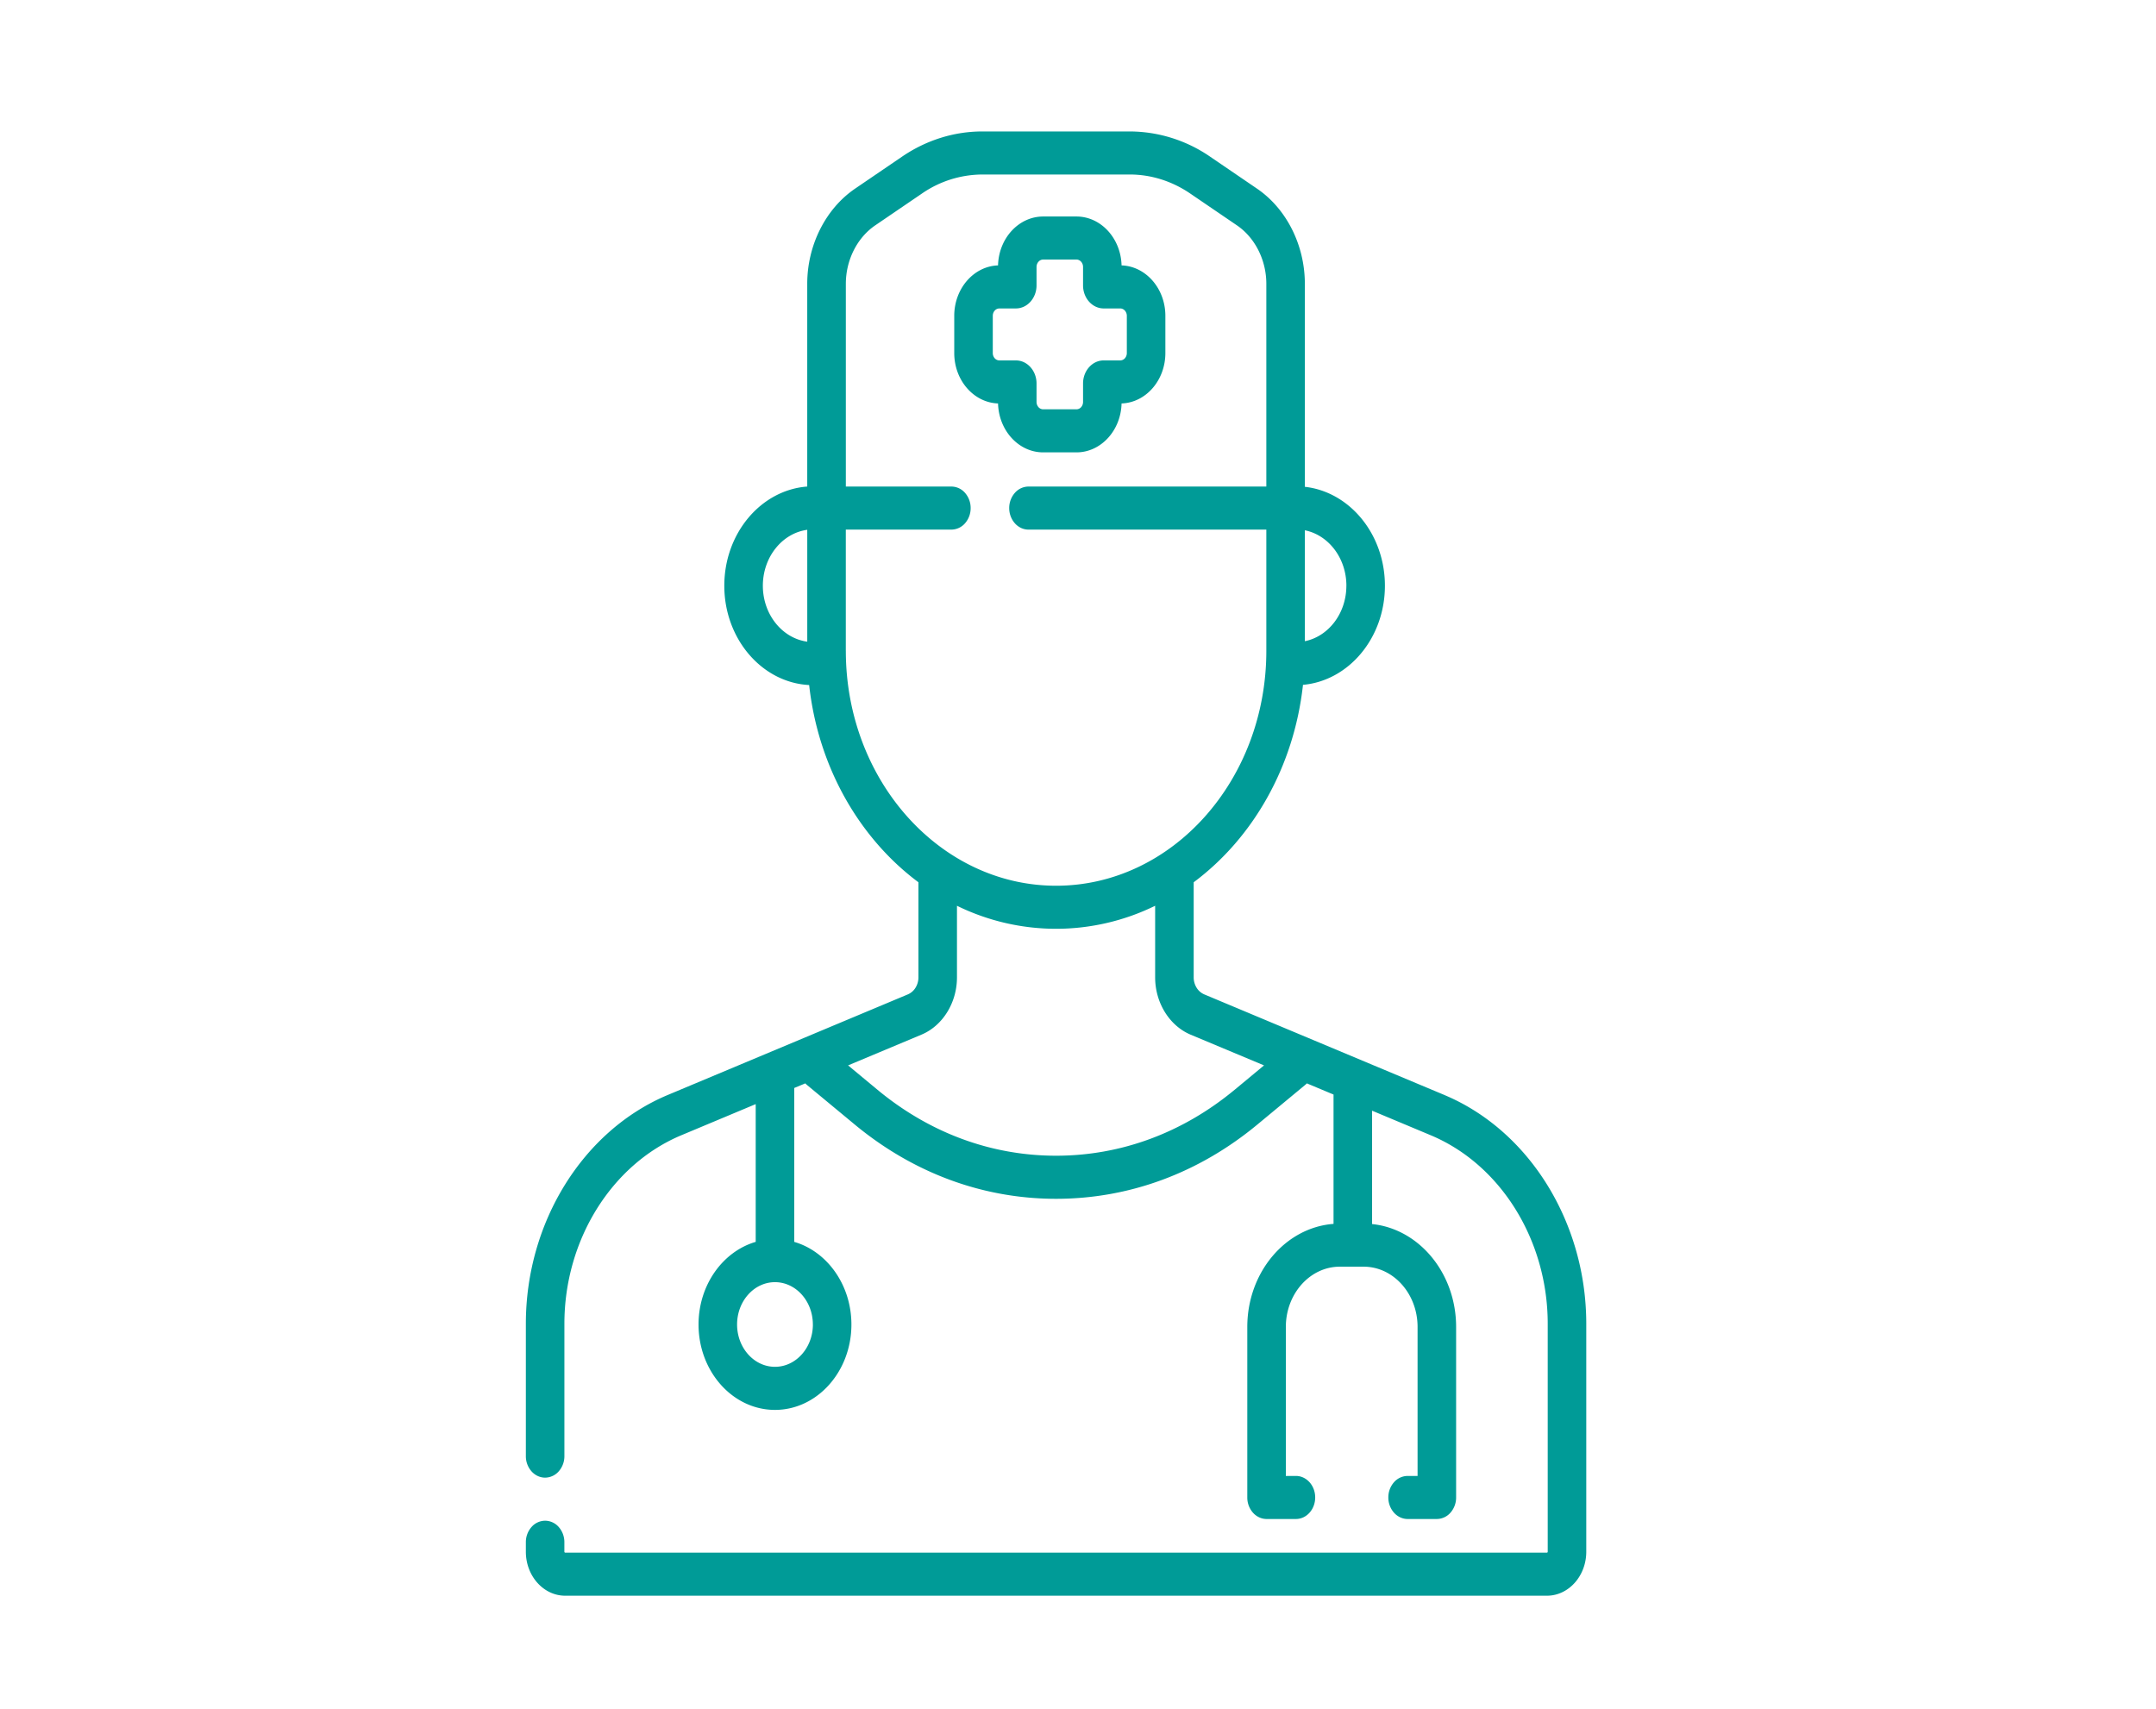 <svg width="82" height="65" fill="none" xmlns="http://www.w3.org/2000/svg"><path d="M39.675 17.208h1.266c.93 0 1.69-.83 1.716-1.861.924-.03 1.666-.88 1.666-1.918v-1.415c0-1.038-.742-1.887-1.666-1.918-.027-1.031-.786-1.86-1.716-1.86h-1.266c-.93 0-1.69.829-1.716 1.86-.924.03-1.666.88-1.666 1.918v1.415c0 1.039.742 1.887 1.666 1.918.027 1.031.786 1.861 1.716 1.861zm-1.916-3.779v-1.415c0-.074.026-.146.073-.198a.24.24 0 01.178-.083h.629c.432 0 .784-.393.784-.877v-.702c0-.074.027-.146.074-.198a.239.239 0 01.178-.083h1.266c.067 0 .13.03.178.083a.298.298 0 01.073.198v.702c0 .484.352.877.785.877h.629c.066 0 .13.03.178.083a.3.3 0 01.073.198v1.415a.299.299 0 01-.073.199.24.24 0 01-.178.082h-.629c-.432 0-.785.393-.785.877v.702a.298.298 0 01-.073.199.24.24 0 01-.178.082h-1.266a.239.239 0 01-.178-.082.299.299 0 01-.074-.199v-.702c0-.483-.352-.877-.785-.877h-.628a.239.239 0 01-.178-.082.299.299 0 01-.073-.199z" fill="#009B97"/><path d="M54.934 41.652L45.8 37.825a.635.635 0 01-.29-.254.75.75 0 01-.11-.392v-3.618c2.243-1.67 3.814-4.381 4.157-7.51 1.741-.155 3.116-1.786 3.116-3.77 0-1.957-1.337-3.572-3.045-3.763v-7.72c0-1.47-.697-2.857-1.819-3.622l-1.782-1.215A5.422 5.422 0 0042.967 5h-5.602c-1.08 0-2.139.332-3.06.961l-1.783 1.215c-1.122.765-1.82 2.153-1.82 3.621v7.711c-1.759.133-3.154 1.774-3.154 3.773 0 2.026 1.434 3.685 3.227 3.778.345 3.126 1.916 5.833 4.156 7.502v3.618a.75.75 0 01-.11.392.635.635 0 01-.29.254l-9.133 3.827C22.169 43.004 20 46.502 20 50.354v5.035a.87.87 0 00.215.58c.137.153.323.24.518.24a.7.7 0 00.518-.24.87.87 0 00.215-.58v-5.035c0-3.173 1.787-6.054 4.446-7.169L28.742 42v5.24c-1.249.365-2.174 1.636-2.174 3.144 0 1.791 1.304 3.248 2.907 3.248s2.907-1.457 2.907-3.248c0-1.508-.925-2.78-2.174-3.143v-5.855l.42-.175c.019.02.04.04.061.058l1.814 1.503c2.233 1.851 4.883 2.83 7.663 2.83 2.78 0 5.43-.979 7.662-2.83l1.817-1.506a.8.8 0 00.06-.055l1.014.425v4.92c-1.83.138-3.28 1.843-3.28 3.921v6.486a.87.87 0 00.215.579c.137.153.324.24.518.24h1.116c.405 0 .733-.367.733-.82 0-.451-.328-.818-.733-.818h-.383v-5.667c0-1.264.92-2.293 2.052-2.293h.906c1.132 0 2.052 1.029 2.052 2.293v5.667h-.379a.696.696 0 00-.518.24.87.87 0 00-.215.579.87.87 0 00.215.579c.137.153.324.24.518.24h1.112a.696.696 0 00.518-.24.87.87 0 00.215-.58v-6.485c0-2.046-1.407-3.731-3.196-3.914V42.25l2.234.936c2.66 1.115 4.446 3.996 4.446 7.17v8.671c0 .01-.003.018-.009.025a.03.03 0 01-.022.01H21.497a.03.03 0 01-.022-.01.037.037 0 01-.01-.025v-.36a.87.87 0 00-.214-.58.696.696 0 00-.518-.24.696.696 0 00-.518.24.87.87 0 00-.215.58v.36c0 .923.672 1.673 1.497 1.673h37.337c.825 0 1.497-.75 1.497-1.673v-8.672c0-3.852-2.17-7.35-5.397-8.702zm-24.017 8.731c0 .888-.647 1.61-1.442 1.61-.795 0-1.441-.722-1.441-1.61 0-.888.646-1.61 1.441-1.61s1.441.722 1.441 1.61zm20.29-28.102c0 1.053-.682 1.929-1.579 2.11v-4.219c.897.18 1.58 1.056 1.58 2.11zm-22.193 0c0-1.095.739-2 1.689-2.127v4.255c-.95-.128-1.689-1.033-1.689-2.128zm3.155 2.476v-4.611h4.015a.696.696 0 00.519-.24.87.87 0 00.214-.579.87.87 0 00-.215-.58.696.696 0 00-.518-.239H32.17v-7.71c0-.902.428-1.754 1.116-2.224l1.783-1.215a4.069 4.069 0 012.297-.721h5.601c.81 0 1.605.25 2.297.721l1.783 1.215c.688.47 1.116 1.322 1.116 2.223v7.711h-9.046a.696.696 0 00-.518.24.87.87 0 00-.215.579.87.87 0 00.215.579c.137.154.324.24.518.24h9.046v4.611c0 4.927-3.587 8.936-7.996 8.936-4.41 0-7.997-4.009-7.997-8.936zm14.785 16.7c-1.978 1.639-4.325 2.506-6.788 2.506-2.464 0-4.811-.867-6.79-2.507l-1.12-.929 2.79-1.169c.808-.338 1.351-1.214 1.351-2.179v-2.724a8.57 8.57 0 003.769.876 8.57 8.57 0 003.768-.876v2.724c0 .965.543 1.84 1.351 2.18l2.79 1.168-1.12.93z" fill="#009B97"/></svg>